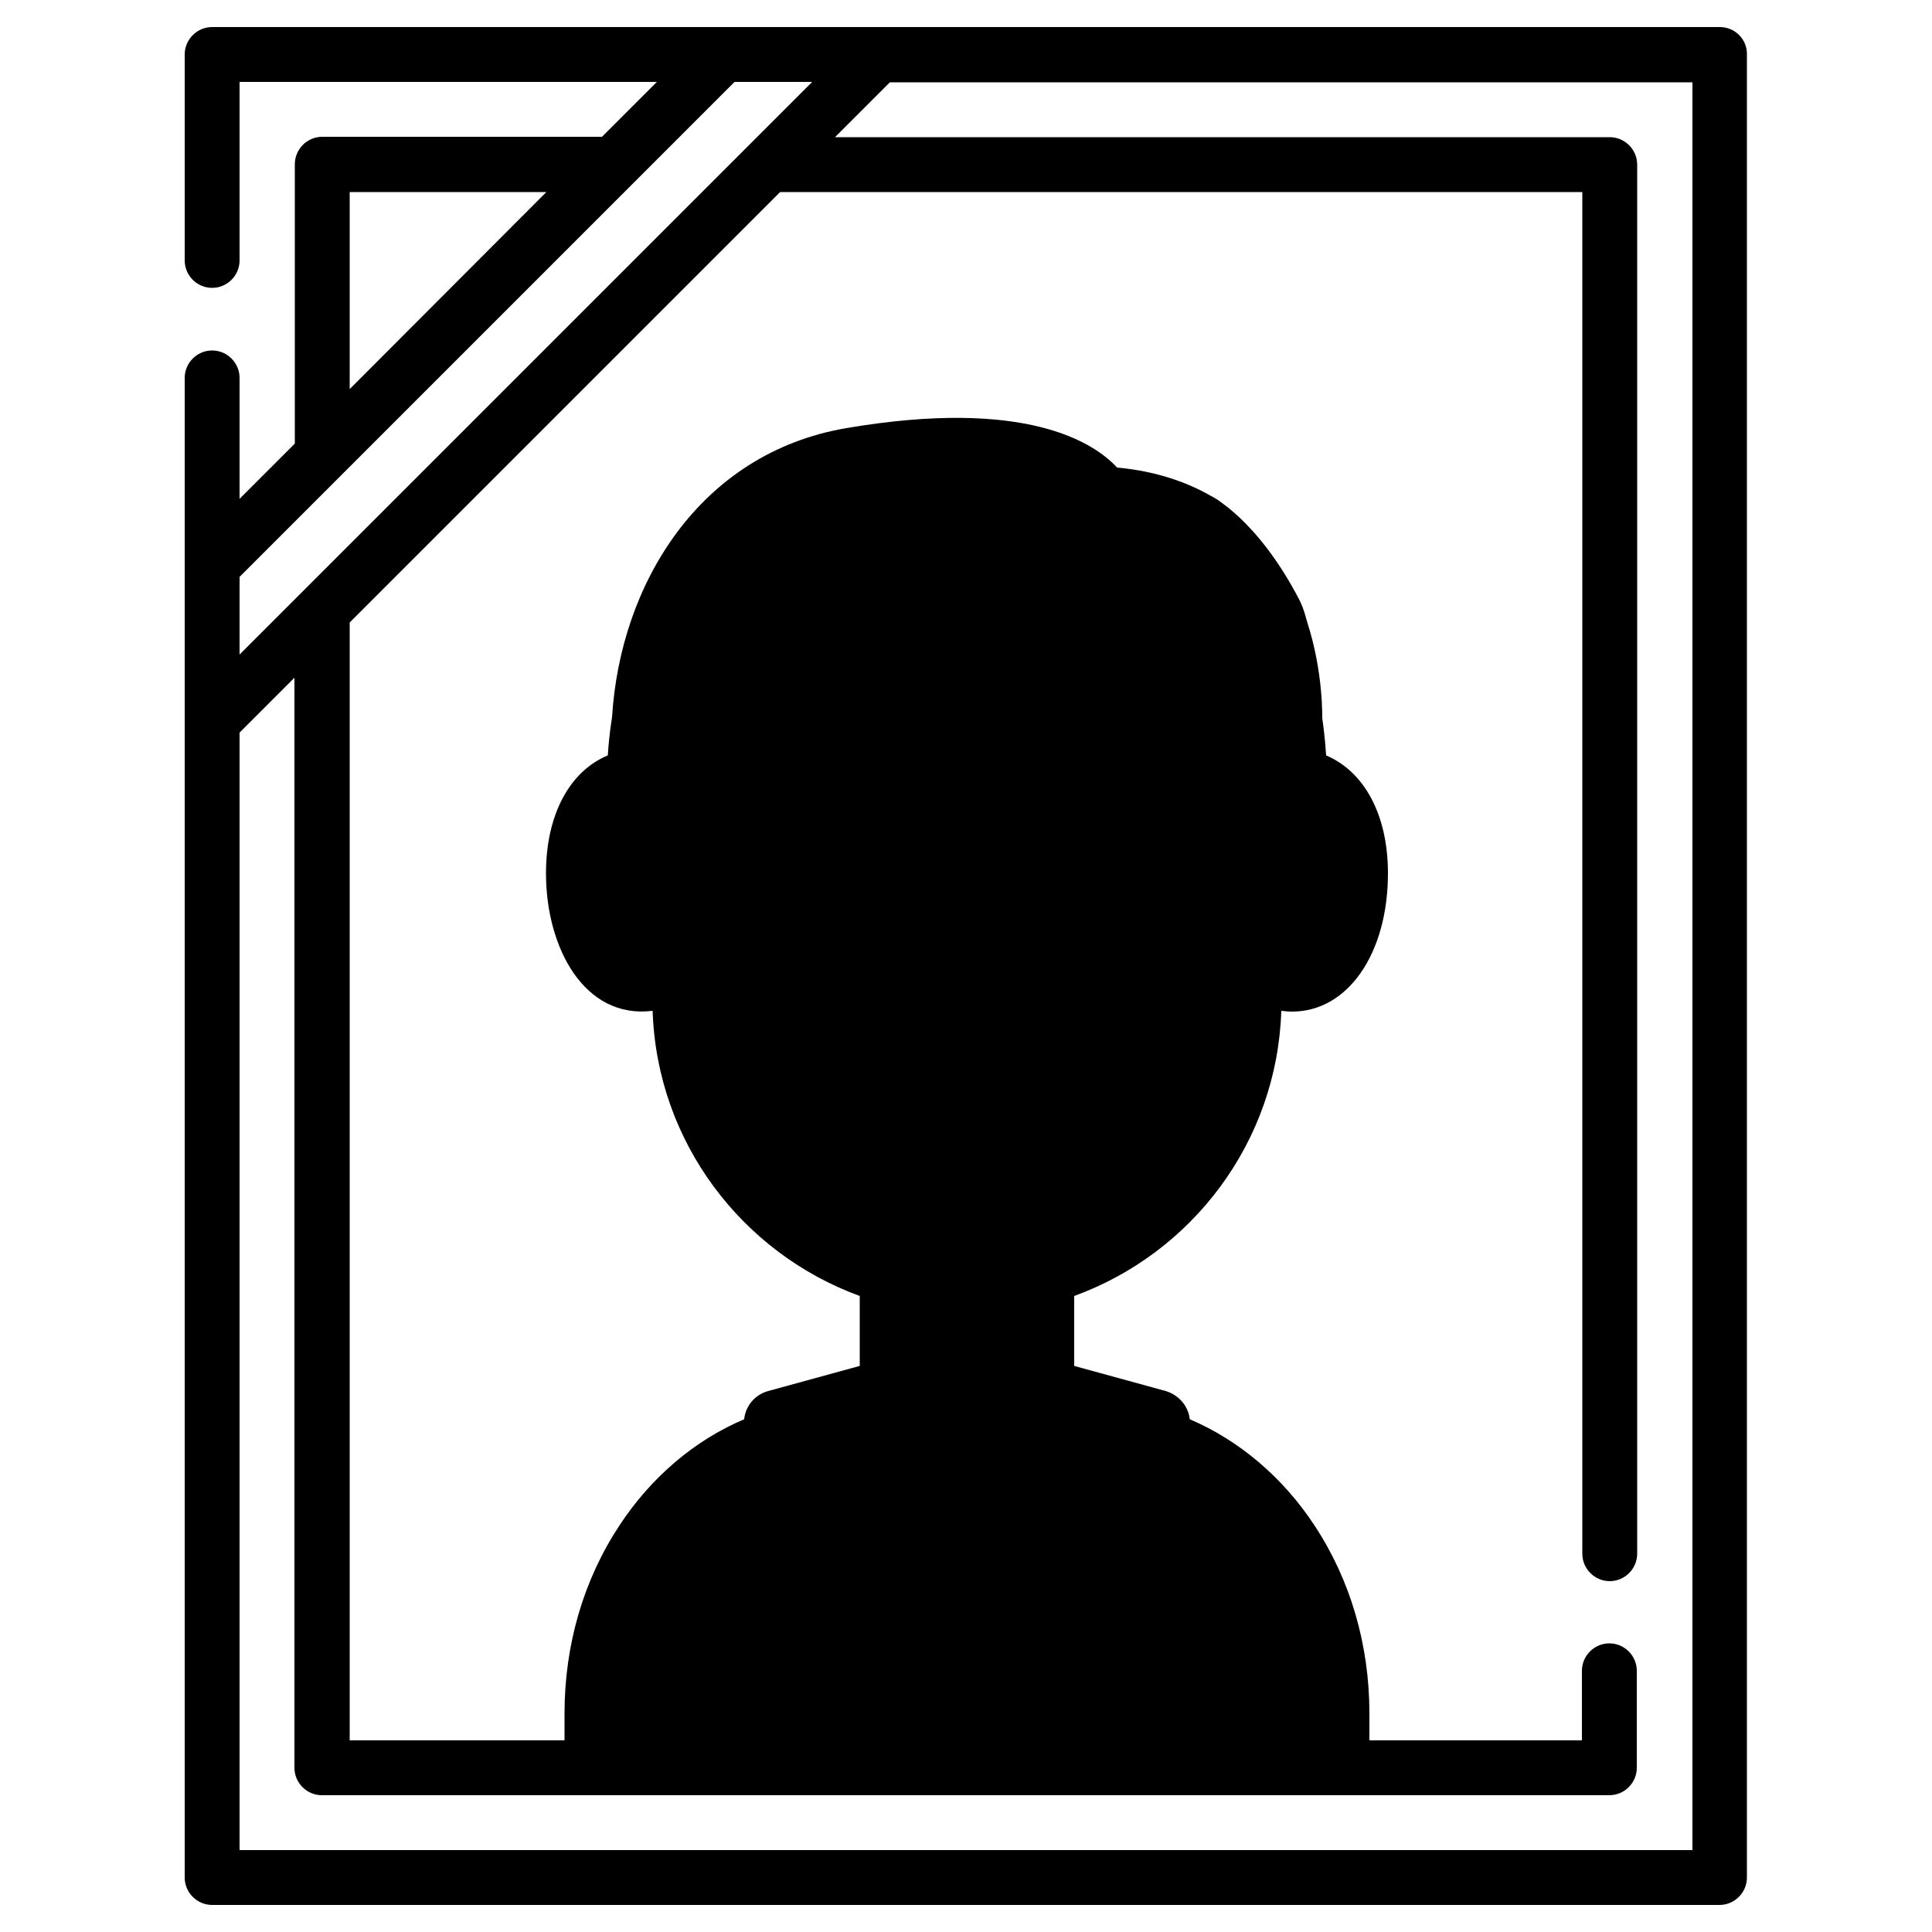 <?xml version="1.0" encoding="utf-8"?>
<!-- Generator: Adobe Illustrator 25.0.0, SVG Export Plug-In . SVG Version: 6.00 Build 0)  -->
<svg version="1.1" id="Layer_1" xmlns="http://www.w3.org/2000/svg" xmlns:xlink="http://www.w3.org/1999/xlink" x="0px" y="0px"
	 viewBox="0 0 500 500" style="enable-background:new 0 0 500 500;" xml:space="preserve">
<g>
	<path d="M445.1,7H54.9c-3.9,0-7.1,3.2-7.1,7.1v53.3c0,3.9,3.2,7.1,7.1,7.1s7.1-3.2,7.1-7.1V21.2h108l-14.2,14.2H83.4
		c-3.9,0-7.1,3.2-7.1,7.1v72.3L62,129.1V97.8c0-3.9-3.2-7.1-7.1-7.1s-7.1,3.2-7.1,7.1v388.1c0,3.9,3.2,7.1,7.1,7.1H445
		c3.9,0,7.1-3.2,7.1-7.1V14.1C452.2,10.2,449,7,445.1,7z M90.5,49.7h50.9l-50.9,51C90.5,100.7,90.5,49.7,90.5,49.7z M62,149.3
		l26.4-26.4L190.1,21.2h20.1L62,169.4V149.3z M438,478.8H62V189.6l14.2-14.2v282.1c0,3.9,3.2,7.1,7.1,7.1h333.2
		c3.9,0,7.1-3.2,7.1-7.1v-25.1c0-3.9-3.2-7.1-7.1-7.1s-7.1,3.2-7.1,7.1v18h-55v-7c0-17.7-4.9-34.5-14.2-48.6
		c-8.2-12.5-19.6-22.1-32.3-27.5v-0.1c-0.4-3.4-2.9-6.2-6.2-7.2l-23.7-6.5v-18.1c30.5-11.1,52.5-39.8,53.6-73.8
		c0.9,0.1,1.8,0.2,2.8,0.2c14.4,0,24.8-15,24.8-35.8c0-15.1-6.1-26.3-16-30.5c-0.3-4.7-0.8-8.2-1-9.6c0-3.4-0.2-16.5-5.8-30.1
		c-1.5-3.6-5.6-5.4-9.3-3.9c-3.6,1.5-5.4,5.6-3.9,9.3c5.1,12.5,4.7,24.8,4.7,24.9c0,0.5,0,1.1,0.1,1.6c2.6,14.1,0.2,41.6-5.5,37.1
		c-4.5-3.5-8.5-11.4-11.4-22.2c-2.4-8.9-3.1-16.7-3.1-16.8c-0.2-2.3-1.5-4.3-3.5-5.5c-19.8-11.7-24.1-24.2-24.4-25.1
		c-0.7-2.8-2.9-4.9-5.8-5.3c-2.9-0.5-5.7,1-7.2,3.5c-4.6,7.8-17.9,14.9-37.5,20.1c-16,4.2-30.7,5.8-30.8,5.8c-3.4,0.3-6.1,3-6.4,6.4
		c0,0.1-0.8,7.9-3.1,16.8c-2.9,10.8-6.9,18.7-11.4,22.2c-0.6,0.5-1.2,0.4-1.6,0.3c-0.3-0.1-1.2-0.4-1.5-1.4
		c-5.9-15.7-2.3-35.8-2.3-35.9c0.1-0.3,0.1-0.7,0.1-1c1-23.2,14.7-56.1,48.8-61.9c45.5-7.7,56.5,5,57.6,6.4c1,2.5,3.2,3.7,6,3.8
		c8.8,0.4,16.3,2.6,22.5,6.4c3.3,2.1,7.7,1.1,9.8-2.3c2.1-3.3,1.1-7.7-2.3-9.8c-7.4-4.6-16.1-7.4-25.9-8.3
		c-6-6.5-23.7-18.1-70.1-10.2c-38,6.5-58.5,40.4-60.6,74.8c-0.2,1.3-0.8,5-1.1,9.9c-9.9,4.1-16,15.4-16,30.5
		c0,19.4,10,37.8,27.6,35.6c1.1,34,23.2,62.7,53.6,73.8v18.1l-23.7,6.5c-3.3,0.9-5.8,3.7-6.2,7.2v0.1c-12.8,5.4-24.1,15-32.3,27.5
		c-9.3,14.1-14.2,30.9-14.2,48.6v7H90.5V161.1L201.9,49.7h207.6v352.4c0,3.9,3.2,7.1,7.1,7.1s7.1-3.2,7.1-7.1V42.6
		c0-3.9-3.2-7.1-7.1-7.1H216.1l14.2-14.2H438V478.8z"/>
	<path d="M157.9,213.8c1.7,13.2,5.6,25.4,18.8,25.5c-2.4,4.9-6.3,8.1-10.6,8.1c-5.9,0-10.6-9.6-10.6-21.5
		C155.5,221.7,156.2,217.3,157.9,213.8z"/>
	<path d="M183,254.5c6.2-6.1,10.3-15.4,10.5-26c7.7-11.2,11.1-27.1,12.4-35.7c14-1.9,48-7.9,65.8-23.2c4,6,10.9,13.6,22.6,21.1
		c1.1,7.8,4.3,25.6,12.7,37.8c0.2,10.5,4.2,19.9,10.5,26v4.3c0,37-30.1,67.2-67.2,67.2h-0.1c-37.1,0-67.2-30.1-67.2-67.2L183,254.5
		L183,254.5z"/>
	<path d="M342.7,213.8c1.7,3.4,2.3,7.9,2.3,12.2c0,11.9-4.8,21.5-10.6,21.5c-4.3,0-8.1-3.2-10.6-8.1
		C337.2,239.2,341,226.9,342.7,213.8z"/>
	<path d="M250.2,340.2L250.2,340.2c4.7,0,9.2-0.4,13.6-1.1v23h-27.1v-23C241.1,339.8,245.6,340.2,250.2,340.2z"/>
	<polygon points="260.4,376.4 250.3,415.2 240.2,376.4 	"/>
	<path d="M223.3,368l19.1,73.4c0.9,3.6,4.2,6.1,7.9,6.1s6.9-2.5,7.9-6.1l19.1-73.4l17,4.7l9.5,77.6H196.7l9.5-77.6L223.3,368z"/>
	<path d="M340.3,450.3h-22.1l-8.1-66c18.2,11.5,30.2,34.1,30.2,59V450.3L340.3,450.3z"/>
	<path d="M182.4,450.3h-22.1v-6.9c0-24.9,12-47.6,30.2-59L182.4,450.3z"/>
	<path d="M313.6,128.5c0,0,11.7,5.7,22.6,26.6c10.8,20.9-11.3,79.2-11.3,79.2l-32.6-45l-36.5-19.9c0,0-31.8,24.6-32.8,26.6
		s-40,44.4-40,44.4s-15.8-8.3-16.9-16.9c-1.1-8.6-6.9-30.3,0-45.4c6.9-15.1,0-32.6,16.9-40.9c17-8.3,26-18.3,34-18.3s10.9,1,22.4,0"
		/>
</g>
</svg>
